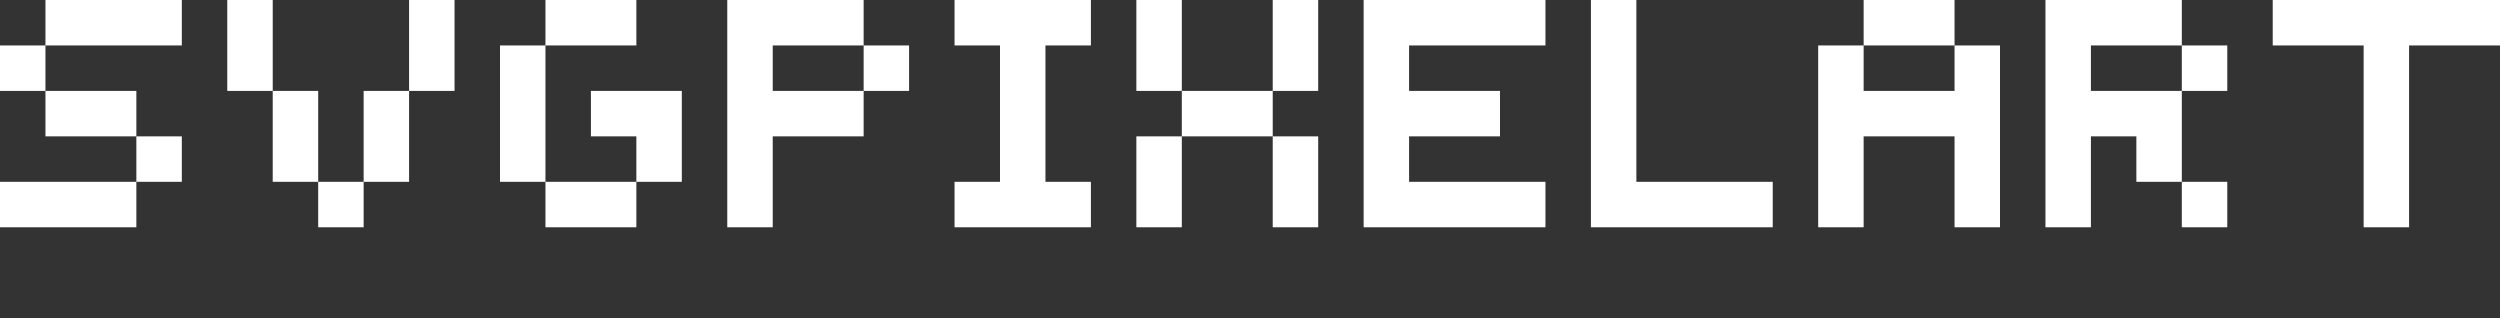 <svg xmlns="http://www.w3.org/2000/svg" width="55" height="7" viewBox="0 0 55 7"><rect x="0" y="0" width="55" height="7" fill="#333333" stroke="none"/><path d="M0,1 1,1 1,2 0,2M1,0 2,0 2,1 1,1M2,0 3,0 3,1 2,1M3,0 4,0 4,1 3,1M1,2 2,2 2,3 1,3M2,2 3,2 3,3 2,3M3,3 4,3 4,4 3,4M2,4 3,4 3,5 2,5M1,4 2,4 2,5 1,5M0,4 1,4 1,5 0,5M5,0 6,0 6,1 5,1M5,1 6,1 6,2 5,2M6,2 7,2 7,3 6,3M6,3 7,3 7,4 6,4M7,4 8,4 8,5 7,5M8,3 9,3 9,4 8,4M8,2 9,2 9,3 8,3M9,1 10,1 10,2 9,2M9,0 10,0 10,1 9,1M12,0 13,0 13,1 12,1M13,0 14,0 14,1 13,1M11,1 12,1 12,2 11,2M11,2 12,2 12,3 11,3M11,3 12,3 12,4 11,4M12,4 13,4 13,5 12,5M13,4 14,4 14,5 13,5M14,3 15,3 15,4 14,4M14,2 15,2 15,3 14,3M13,2 14,2 14,3 13,3M16,4 17,4 17,5 16,5M16,3 17,3 17,4 16,4M16,2 17,2 17,3 16,3M16,1 17,1 17,2 16,2M16,0 17,0 17,1 16,1M17,0 18,0 18,1 17,1M18,0 19,0 19,1 18,1M19,1 20,1 20,2 19,2M18,2 19,2 19,3 18,3M17,2 18,2 18,3 17,3M21,0 22,0 22,1 21,1M22,0 23,0 23,1 22,1M23,0 24,0 24,1 23,1M22,1 23,1 23,2 22,2M22,2 23,2 23,3 22,3M22,3 23,3 23,4 22,4M21,4 22,4 22,5 21,5M22,4 23,4 23,5 22,5M23,4 24,4 24,5 23,5M25,0 26,0 26,1 25,1M25,1 26,1 26,2 25,2M26,2 27,2 27,3 26,3M27,2 28,2 28,3 27,3M28,0 29,0 29,1 28,1M28,1 29,1 29,2 28,2M28,3 29,3 29,4 28,4M28,4 29,4 29,5 28,5M25,3 26,3 26,4 25,4M25,4 26,4 26,5 25,5M30,0 31,0 31,1 30,1M30,1 31,1 31,2 30,2M30,2 31,2 31,3 30,3M30,3 31,3 31,4 30,4M30,4 31,4 31,5 30,5M31,0 32,0 32,1 31,1M32,0 33,0 33,1 32,1M33,0 34,0 34,1 33,1M31,2 32,2 32,3 31,3M32,2 33,2 33,3 32,3M31,4 32,4 32,5 31,5M32,4 33,4 33,5 32,5M33,4 34,4 34,5 33,5M35,0 36,0 36,1 35,1M35,1 36,1 36,2 35,2M35,2 36,2 36,3 35,3M35,3 36,3 36,4 35,4M35,4 36,4 36,5 35,5M36,4 37,4 37,5 36,5M37,4 38,4 38,5 37,5M38,4 39,4 39,5 38,5M40,4 41,4 41,5 40,5M40,3 41,3 41,4 40,4M40,2 41,2 41,3 40,3M40,1 41,1 41,2 40,2M41,0 42,0 42,1 41,1M42,0 43,0 43,1 42,1M43,1 44,1 44,2 43,2M43,2 44,2 44,3 43,3M43,3 44,3 44,4 43,4M43,4 44,4 44,5 43,5M41,2 42,2 42,3 41,3M42,2 43,2 43,3 42,3M45,4 46,4 46,5 45,5M45,3 46,3 46,4 45,4M45,2 46,2 46,3 45,3M45,1 46,1 46,2 45,2M45,0 46,0 46,1 45,1M47,0 48,0 48,1 47,1M46,0 47,0 47,1 46,1M48,1 49,1 49,2 48,2M47,2 48,2 48,3 47,3M46,2 47,2 47,3 46,3M47,3 48,3 48,4 47,4M48,4 49,4 49,5 48,5M50,0 51,0 51,1 50,1M51,0 52,0 52,1 51,1M52,0 53,0 53,1 52,1M53,0 54,0 54,1 53,1M52,1 53,1 53,2 52,2M52,2 53,2 53,3 52,3M52,3 53,3 53,4 52,4M52,4 53,4 53,5 52,5M54,0 55,0 55,1 54,1" fill="#ffffff" ><animate attributeName="d" dur="3s" repeatCount="2" fill="freeze" calcMode="discrete" values="M0,1 1,1 1,2 0,2M1,0 2,0 2,1 1,1M2,0 3,0 3,1 2,1M3,0 4,0 4,1 3,1M1,2 2,2 2,3 1,3M2,2 3,2 3,3 2,3M3,3 4,3 4,4 3,4M2,4 3,4 3,5 2,5M1,4 2,4 2,5 1,5M0,4 1,4 1,5 0,5M5,0 6,0 6,1 5,1M5,1 6,1 6,2 5,2M6,2 7,2 7,3 6,3M6,3 7,3 7,4 6,4M7,4 8,4 8,5 7,5M8,3 9,3 9,4 8,4M8,2 9,2 9,3 8,3M9,1 10,1 10,2 9,2M9,0 10,0 10,1 9,1M12,0 13,0 13,1 12,1M13,0 14,0 14,1 13,1M11,1 12,1 12,2 11,2M11,2 12,2 12,3 11,3M11,3 12,3 12,4 11,4M12,4 13,4 13,5 12,5M13,4 14,4 14,5 13,5M14,3 15,3 15,4 14,4M14,2 15,2 15,3 14,3M13,2 14,2 14,3 13,3M16,4 17,4 17,5 16,5M16,3 17,3 17,4 16,4M16,2 17,2 17,3 16,3M16,1 17,1 17,2 16,2M16,0 17,0 17,1 16,1M17,0 18,0 18,1 17,1M18,0 19,0 19,1 18,1M19,1 20,1 20,2 19,2M18,2 19,2 19,3 18,3M17,2 18,2 18,3 17,3M21,0 22,0 22,1 21,1M22,0 23,0 23,1 22,1M23,0 24,0 24,1 23,1M22,1 23,1 23,2 22,2M22,2 23,2 23,3 22,3M22,3 23,3 23,4 22,4M21,4 22,4 22,5 21,5M22,4 23,4 23,5 22,5M23,4 24,4 24,5 23,5M25,0 26,0 26,1 25,1M25,1 26,1 26,2 25,2M26,2 27,2 27,3 26,3M27,2 28,2 28,3 27,3M28,0 29,0 29,1 28,1M28,1 29,1 29,2 28,2M28,3 29,3 29,4 28,4M28,4 29,4 29,5 28,5M25,3 26,3 26,4 25,4M25,4 26,4 26,5 25,5M30,0 31,0 31,1 30,1M30,1 31,1 31,2 30,2M30,2 31,2 31,3 30,3M30,3 31,3 31,4 30,4M30,4 31,4 31,5 30,5M31,0 32,0 32,1 31,1M32,0 33,0 33,1 32,1M33,0 34,0 34,1 33,1M31,2 32,2 32,3 31,3M32,2 33,2 33,3 32,3M31,4 32,4 32,5 31,5M32,4 33,4 33,5 32,5M33,4 34,4 34,5 33,5M35,0 36,0 36,1 35,1M35,1 36,1 36,2 35,2M35,2 36,2 36,3 35,3M35,3 36,3 36,4 35,4M35,4 36,4 36,5 35,5M36,4 37,4 37,5 36,5M37,4 38,4 38,5 37,5M38,4 39,4 39,5 38,5M40,4 41,4 41,5 40,5M40,3 41,3 41,4 40,4M40,2 41,2 41,3 40,3M40,1 41,1 41,2 40,2M41,0 42,0 42,1 41,1M42,0 43,0 43,1 42,1M43,1 44,1 44,2 43,2M43,2 44,2 44,3 43,3M43,3 44,3 44,4 43,4M43,4 44,4 44,5 43,5M41,2 42,2 42,3 41,3M42,2 43,2 43,3 42,3M45,4 46,4 46,5 45,5M45,3 46,3 46,4 45,4M45,2 46,2 46,3 45,3M45,1 46,1 46,2 45,2M45,0 46,0 46,1 45,1M47,0 48,0 48,1 47,1M46,0 47,0 47,1 46,1M48,1 49,1 49,2 48,2M47,2 48,2 48,3 47,3M46,2 47,2 47,3 46,3M47,3 48,3 48,4 47,4M48,4 49,4 49,5 48,5M50,0 51,0 51,1 50,1M51,0 52,0 52,1 51,1M52,0 53,0 53,1 52,1M53,0 54,0 54,1 53,1M52,1 53,1 53,2 52,2M52,2 53,2 53,3 52,3M52,3 53,3 53,4 52,4M52,4 53,4 53,5 52,5M54,0 55,0 55,1 54,1;M0,1 1,1 1,2 0,2M1,0 2,0 2,1 1,1M2,0 3,0 3,1 2,1M3,0 4,0 4,1 3,1M1,2 2,2 2,3 1,3M2,2 3,2 3,3 2,3M3,3 4,3 4,4 3,4M2,4 3,4 3,5 2,5M1,4 2,4 2,5 1,5M0,4 1,4 1,5 0,5M5,0 6,0 6,1 5,1M5,1 6,1 6,2 5,2M6,2 7,2 7,3 6,3M6,3 7,3 7,4 6,4M7,4 8,4 8,5 7,5M8,3 9,3 9,4 8,4M8,2 9,2 9,3 8,3M9,1 10,1 10,2 9,2M9,0 10,0 10,1 9,1M12,0 13,0 13,1 12,1M13,0 14,0 14,1 13,1M11,1 12,1 12,2 11,2M11,2 12,2 12,3 11,3M11,3 12,3 12,4 11,4M12,4 13,4 13,5 12,5M13,4 14,4 14,5 13,5M14,3 15,3 15,4 14,4M14,2 15,2 15,3 14,3M13,2 14,2 14,3 13,3M16,4 17,4 17,5 16,5M16,3 17,3 17,4 16,4M16,2 17,2 17,3 16,3M16,1 17,1 17,2 16,2M16,0 17,0 17,1 16,1M17,0 18,0 18,1 17,1M18,0 19,0 19,1 18,1M19,1 20,1 20,2 19,2M18,2 19,2 19,3 18,3M17,2 18,2 18,3 17,3M21,0 22,0 22,1 21,1M22,0 23,0 23,1 22,1M23,0 24,0 24,1 23,1M22,1 23,1 23,2 22,2M22,2 23,2 23,3 22,3M22,3 23,3 23,4 22,4M21,4 22,4 22,5 21,5M22,4 23,4 23,5 22,5M23,4 24,4 24,5 23,5M25,0 26,0 26,1 25,1M25,1 26,1 26,2 25,2M26,2 27,2 27,3 26,3M27,2 28,2 28,3 27,3M28,0 29,0 29,1 28,1M28,1 29,1 29,2 28,2M28,3 29,3 29,4 28,4M28,4 29,4 29,5 28,5M25,3 26,3 26,4 25,4M25,4 26,4 26,5 25,5M30,0 31,0 31,1 30,1M30,1 31,1 31,2 30,2M30,2 31,2 31,3 30,3M30,3 31,3 31,4 30,4M30,4 31,4 31,5 30,5M31,0 32,0 32,1 31,1M32,0 33,0 33,1 32,1M33,0 34,0 34,1 33,1M31,2 32,2 32,3 31,3M32,2 33,2 33,3 32,3M31,4 32,4 32,5 31,5M32,4 33,4 33,5 32,5M33,4 34,4 34,5 33,5M35,0 36,0 36,1 35,1M35,1 36,1 36,2 35,2M35,2 36,2 36,3 35,3M35,3 36,3 36,4 35,4M35,4 36,4 36,5 35,5M36,4 37,4 37,5 36,5M37,4 38,4 38,5 37,5M38,4 39,4 39,5 38,5M40,4 41,4 41,5 40,5M40,3 41,3 41,4 40,4M40,2 41,2 41,3 40,3M40,1 41,1 41,2 40,2M41,0 42,0 42,1 41,1M42,0 43,0 43,1 42,1M43,1 44,1 44,2 43,2M43,2 44,2 44,3 43,3M43,3 44,3 44,4 43,4M43,4 44,4 44,5 43,5M41,2 42,2 42,3 41,3M42,2 43,2 43,3 42,3M45,4 46,4 46,5 45,5M45,3 46,3 46,4 45,4M45,2 46,2 46,3 45,3M45,1 46,1 46,2 45,2M45,0 46,0 46,1 45,1M47,0 48,0 48,1 47,1M46,0 47,0 47,1 46,1M48,1 49,1 49,2 48,2M47,2 48,2 48,3 47,3M46,2 47,2 47,3 46,3M47,3 48,3 48,4 47,4M48,4 49,4 49,5 48,5M50,0 51,0 51,1 50,1M51,0 52,0 52,1 51,1M52,0 53,0 53,1 52,1M53,0 54,0 54,1 53,1M52,1 53,1 53,2 52,2M52,2 53,2 53,3 52,3M52,3 53,3 53,4 52,4M52,4 53,4 53,5 52,5M54,0 55,0 55,1 54,1M0,6 1,6 1,7 0,7M1,6 2,6 2,7 1,7M2,6 3,6 3,7 2,7M3,6 4,6 4,7 3,7M4,6 5,6 5,7 4,7;M0,1 1,1 1,2 0,2M1,0 2,0 2,1 1,1M2,0 3,0 3,1 2,1M3,0 4,0 4,1 3,1M1,2 2,2 2,3 1,3M2,2 3,2 3,3 2,3M3,3 4,3 4,4 3,4M2,4 3,4 3,5 2,5M1,4 2,4 2,5 1,5M0,4 1,4 1,5 0,5M5,0 6,0 6,1 5,1M5,1 6,1 6,2 5,2M6,2 7,2 7,3 6,3M6,3 7,3 7,4 6,4M7,4 8,4 8,5 7,5M8,3 9,3 9,4 8,4M8,2 9,2 9,3 8,3M9,1 10,1 10,2 9,2M9,0 10,0 10,1 9,1M12,0 13,0 13,1 12,1M13,0 14,0 14,1 13,1M11,1 12,1 12,2 11,2M11,2 12,2 12,3 11,3M11,3 12,3 12,4 11,4M12,4 13,4 13,5 12,5M13,4 14,4 14,5 13,5M14,3 15,3 15,4 14,4M14,2 15,2 15,3 14,3M13,2 14,2 14,3 13,3M16,4 17,4 17,5 16,5M16,3 17,3 17,4 16,4M16,2 17,2 17,3 16,3M16,1 17,1 17,2 16,2M16,0 17,0 17,1 16,1M17,0 18,0 18,1 17,1M18,0 19,0 19,1 18,1M19,1 20,1 20,2 19,2M18,2 19,2 19,3 18,3M17,2 18,2 18,3 17,3M21,0 22,0 22,1 21,1M22,0 23,0 23,1 22,1M23,0 24,0 24,1 23,1M22,1 23,1 23,2 22,2M22,2 23,2 23,3 22,3M22,3 23,3 23,4 22,4M21,4 22,4 22,5 21,5M22,4 23,4 23,5 22,5M23,4 24,4 24,5 23,5M25,0 26,0 26,1 25,1M25,1 26,1 26,2 25,2M26,2 27,2 27,3 26,3M27,2 28,2 28,3 27,3M28,0 29,0 29,1 28,1M28,1 29,1 29,2 28,2M28,3 29,3 29,4 28,4M28,4 29,4 29,5 28,5M25,3 26,3 26,4 25,4M25,4 26,4 26,5 25,5M30,0 31,0 31,1 30,1M30,1 31,1 31,2 30,2M30,2 31,2 31,3 30,3M30,3 31,3 31,4 30,4M30,4 31,4 31,5 30,5M31,0 32,0 32,1 31,1M32,0 33,0 33,1 32,1M33,0 34,0 34,1 33,1M31,2 32,2 32,3 31,3M32,2 33,2 33,3 32,3M31,4 32,4 32,5 31,5M32,4 33,4 33,5 32,5M33,4 34,4 34,5 33,5M35,0 36,0 36,1 35,1M35,1 36,1 36,2 35,2M35,2 36,2 36,3 35,3M35,3 36,3 36,4 35,4M35,4 36,4 36,5 35,5M36,4 37,4 37,5 36,5M37,4 38,4 38,5 37,5M38,4 39,4 39,5 38,5M40,4 41,4 41,5 40,5M40,3 41,3 41,4 40,4M40,2 41,2 41,3 40,3M40,1 41,1 41,2 40,2M41,0 42,0 42,1 41,1M42,0 43,0 43,1 42,1M43,1 44,1 44,2 43,2M43,2 44,2 44,3 43,3M43,3 44,3 44,4 43,4M43,4 44,4 44,5 43,5M41,2 42,2 42,3 41,3M42,2 43,2 43,3 42,3M45,4 46,4 46,5 45,5M45,3 46,3 46,4 45,4M45,2 46,2 46,3 45,3M45,1 46,1 46,2 45,2M45,0 46,0 46,1 45,1M47,0 48,0 48,1 47,1M46,0 47,0 47,1 46,1M48,1 49,1 49,2 48,2M47,2 48,2 48,3 47,3M46,2 47,2 47,3 46,3M47,3 48,3 48,4 47,4M48,4 49,4 49,5 48,5M50,0 51,0 51,1 50,1M51,0 52,0 52,1 51,1M52,0 53,0 53,1 52,1M53,0 54,0 54,1 53,1M52,1 53,1 53,2 52,2M52,2 53,2 53,3 52,3M52,3 53,3 53,4 52,4M52,4 53,4 53,5 52,5M54,0 55,0 55,1 54,1M0,6 1,6 1,7 0,7M1,6 2,6 2,7 1,7M2,6 3,6 3,7 2,7M3,6 4,6 4,7 3,7M4,6 5,6 5,7 4,7M5,6 6,6 6,7 5,7M6,6 7,6 7,7 6,7M7,6 8,6 8,7 7,7M8,6 9,6 9,7 8,7M9,6 10,6 10,7 9,7;M0,1 1,1 1,2 0,2M1,0 2,0 2,1 1,1M2,0 3,0 3,1 2,1M3,0 4,0 4,1 3,1M1,2 2,2 2,3 1,3M2,2 3,2 3,3 2,3M3,3 4,3 4,4 3,4M2,4 3,4 3,5 2,5M1,4 2,4 2,5 1,5M0,4 1,4 1,5 0,5M5,0 6,0 6,1 5,1M5,1 6,1 6,2 5,2M6,2 7,2 7,3 6,3M6,3 7,3 7,4 6,4M7,4 8,4 8,5 7,5M8,3 9,3 9,4 8,4M8,2 9,2 9,3 8,3M9,1 10,1 10,2 9,2M9,0 10,0 10,1 9,1M12,0 13,0 13,1 12,1M13,0 14,0 14,1 13,1M11,1 12,1 12,2 11,2M11,2 12,2 12,3 11,3M11,3 12,3 12,4 11,4M12,4 13,4 13,5 12,5M13,4 14,4 14,5 13,5M14,3 15,3 15,4 14,4M14,2 15,2 15,3 14,3M13,2 14,2 14,3 13,3M16,4 17,4 17,5 16,5M16,3 17,3 17,4 16,4M16,2 17,2 17,3 16,3M16,1 17,1 17,2 16,2M16,0 17,0 17,1 16,1M17,0 18,0 18,1 17,1M18,0 19,0 19,1 18,1M19,1 20,1 20,2 19,2M18,2 19,2 19,3 18,3M17,2 18,2 18,3 17,3M21,0 22,0 22,1 21,1M22,0 23,0 23,1 22,1M23,0 24,0 24,1 23,1M22,1 23,1 23,2 22,2M22,2 23,2 23,3 22,3M22,3 23,3 23,4 22,4M21,4 22,4 22,5 21,5M22,4 23,4 23,5 22,5M23,4 24,4 24,5 23,5M25,0 26,0 26,1 25,1M25,1 26,1 26,2 25,2M26,2 27,2 27,3 26,3M27,2 28,2 28,3 27,3M28,0 29,0 29,1 28,1M28,1 29,1 29,2 28,2M28,3 29,3 29,4 28,4M28,4 29,4 29,5 28,5M25,3 26,3 26,4 25,4M25,4 26,4 26,5 25,5M30,0 31,0 31,1 30,1M30,1 31,1 31,2 30,2M30,2 31,2 31,3 30,3M30,3 31,3 31,4 30,4M30,4 31,4 31,5 30,5M31,0 32,0 32,1 31,1M32,0 33,0 33,1 32,1M33,0 34,0 34,1 33,1M31,2 32,2 32,3 31,3M32,2 33,2 33,3 32,3M31,4 32,4 32,5 31,5M32,4 33,4 33,5 32,5M33,4 34,4 34,5 33,5M35,0 36,0 36,1 35,1M35,1 36,1 36,2 35,2M35,2 36,2 36,3 35,3M35,3 36,3 36,4 35,4M35,4 36,4 36,5 35,5M36,4 37,4 37,5 36,5M37,4 38,4 38,5 37,5M38,4 39,4 39,5 38,5M40,4 41,4 41,5 40,5M40,3 41,3 41,4 40,4M40,2 41,2 41,3 40,3M40,1 41,1 41,2 40,2M41,0 42,0 42,1 41,1M42,0 43,0 43,1 42,1M43,1 44,1 44,2 43,2M43,2 44,2 44,3 43,3M43,3 44,3 44,4 43,4M43,4 44,4 44,5 43,5M41,2 42,2 42,3 41,3M42,2 43,2 43,3 42,3M45,4 46,4 46,5 45,5M45,3 46,3 46,4 45,4M45,2 46,2 46,3 45,3M45,1 46,1 46,2 45,2M45,0 46,0 46,1 45,1M47,0 48,0 48,1 47,1M46,0 47,0 47,1 46,1M48,1 49,1 49,2 48,2M47,2 48,2 48,3 47,3M46,2 47,2 47,3 46,3M47,3 48,3 48,4 47,4M48,4 49,4 49,5 48,5M50,0 51,0 51,1 50,1M51,0 52,0 52,1 51,1M52,0 53,0 53,1 52,1M53,0 54,0 54,1 53,1M52,1 53,1 53,2 52,2M52,2 53,2 53,3 52,3M52,3 53,3 53,4 52,4M52,4 53,4 53,5 52,5M54,0 55,0 55,1 54,1M0,6 1,6 1,7 0,7M1,6 2,6 2,7 1,7M2,6 3,6 3,7 2,7M3,6 4,6 4,7 3,7M4,6 5,6 5,7 4,7M5,6 6,6 6,7 5,7M6,6 7,6 7,7 6,7M7,6 8,6 8,7 7,7M8,6 9,6 9,7 8,7M9,6 10,6 10,7 9,7M10,6 11,6 11,7 10,7M11,6 12,6 12,7 11,7M12,6 13,6 13,7 12,7M13,6 14,6 14,7 13,7M14,6 15,6 15,7 14,7;M0,1 1,1 1,2 0,2M1,0 2,0 2,1 1,1M2,0 3,0 3,1 2,1M3,0 4,0 4,1 3,1M1,2 2,2 2,3 1,3M2,2 3,2 3,3 2,3M3,3 4,3 4,4 3,4M2,4 3,4 3,5 2,5M1,4 2,4 2,5 1,5M0,4 1,4 1,5 0,5M5,0 6,0 6,1 5,1M5,1 6,1 6,2 5,2M6,2 7,2 7,3 6,3M6,3 7,3 7,4 6,4M7,4 8,4 8,5 7,5M8,3 9,3 9,4 8,4M8,2 9,2 9,3 8,3M9,1 10,1 10,2 9,2M9,0 10,0 10,1 9,1M12,0 13,0 13,1 12,1M13,0 14,0 14,1 13,1M11,1 12,1 12,2 11,2M11,2 12,2 12,3 11,3M11,3 12,3 12,4 11,4M12,4 13,4 13,5 12,5M13,4 14,4 14,5 13,5M14,3 15,3 15,4 14,4M14,2 15,2 15,3 14,3M13,2 14,2 14,3 13,3M16,4 17,4 17,5 16,5M16,3 17,3 17,4 16,4M16,2 17,2 17,3 16,3M16,1 17,1 17,2 16,2M16,0 17,0 17,1 16,1M17,0 18,0 18,1 17,1M18,0 19,0 19,1 18,1M19,1 20,1 20,2 19,2M18,2 19,2 19,3 18,3M17,2 18,2 18,3 17,3M21,0 22,0 22,1 21,1M22,0 23,0 23,1 22,1M23,0 24,0 24,1 23,1M22,1 23,1 23,2 22,2M22,2 23,2 23,3 22,3M22,3 23,3 23,4 22,4M21,4 22,4 22,5 21,5M22,4 23,4 23,5 22,5M23,4 24,4 24,5 23,5M25,0 26,0 26,1 25,1M25,1 26,1 26,2 25,2M26,2 27,2 27,3 26,3M27,2 28,2 28,3 27,3M28,0 29,0 29,1 28,1M28,1 29,1 29,2 28,2M28,3 29,3 29,4 28,4M28,4 29,4 29,5 28,5M25,3 26,3 26,4 25,4M25,4 26,4 26,5 25,5M30,0 31,0 31,1 30,1M30,1 31,1 31,2 30,2M30,2 31,2 31,3 30,3M30,3 31,3 31,4 30,4M30,4 31,4 31,5 30,5M31,0 32,0 32,1 31,1M32,0 33,0 33,1 32,1M33,0 34,0 34,1 33,1M31,2 32,2 32,3 31,3M32,2 33,2 33,3 32,3M31,4 32,4 32,5 31,5M32,4 33,4 33,5 32,5M33,4 34,4 34,5 33,5M35,0 36,0 36,1 35,1M35,1 36,1 36,2 35,2M35,2 36,2 36,3 35,3M35,3 36,3 36,4 35,4M35,4 36,4 36,5 35,5M36,4 37,4 37,5 36,5M37,4 38,4 38,5 37,5M38,4 39,4 39,5 38,5M40,4 41,4 41,5 40,5M40,3 41,3 41,4 40,4M40,2 41,2 41,3 40,3M40,1 41,1 41,2 40,2M41,0 42,0 42,1 41,1M42,0 43,0 43,1 42,1M43,1 44,1 44,2 43,2M43,2 44,2 44,3 43,3M43,3 44,3 44,4 43,4M43,4 44,4 44,5 43,5M41,2 42,2 42,3 41,3M42,2 43,2 43,3 42,3M45,4 46,4 46,5 45,5M45,3 46,3 46,4 45,4M45,2 46,2 46,3 45,3M45,1 46,1 46,2 45,2M45,0 46,0 46,1 45,1M47,0 48,0 48,1 47,1M46,0 47,0 47,1 46,1M48,1 49,1 49,2 48,2M47,2 48,2 48,3 47,3M46,2 47,2 47,3 46,3M47,3 48,3 48,4 47,4M48,4 49,4 49,5 48,5M50,0 51,0 51,1 50,1M51,0 52,0 52,1 51,1M52,0 53,0 53,1 52,1M53,0 54,0 54,1 53,1M52,1 53,1 53,2 52,2M52,2 53,2 53,3 52,3M52,3 53,3 53,4 52,4M52,4 53,4 53,5 52,5M54,0 55,0 55,1 54,1M0,6 1,6 1,7 0,7M1,6 2,6 2,7 1,7M2,6 3,6 3,7 2,7M3,6 4,6 4,7 3,7M4,6 5,6 5,7 4,7M5,6 6,6 6,7 5,7M6,6 7,6 7,7 6,7M7,6 8,6 8,7 7,7M8,6 9,6 9,7 8,7M9,6 10,6 10,7 9,7M10,6 11,6 11,7 10,7M11,6 12,6 12,7 11,7M12,6 13,6 13,7 12,7M13,6 14,6 14,7 13,7M14,6 15,6 15,7 14,7M15,6 16,6 16,7 15,7M16,6 17,6 17,7 16,7M17,6 18,6 18,7 17,7M18,6 19,6 19,7 18,7M19,6 20,6 20,7 19,7;M0,1 1,1 1,2 0,2M1,0 2,0 2,1 1,1M2,0 3,0 3,1 2,1M3,0 4,0 4,1 3,1M1,2 2,2 2,3 1,3M2,2 3,2 3,3 2,3M3,3 4,3 4,4 3,4M2,4 3,4 3,5 2,5M1,4 2,4 2,5 1,5M0,4 1,4 1,5 0,5M5,0 6,0 6,1 5,1M5,1 6,1 6,2 5,2M6,2 7,2 7,3 6,3M6,3 7,3 7,4 6,4M7,4 8,4 8,5 7,5M8,3 9,3 9,4 8,4M8,2 9,2 9,3 8,3M9,1 10,1 10,2 9,2M9,0 10,0 10,1 9,1M12,0 13,0 13,1 12,1M13,0 14,0 14,1 13,1M11,1 12,1 12,2 11,2M11,2 12,2 12,3 11,3M11,3 12,3 12,4 11,4M12,4 13,4 13,5 12,5M13,4 14,4 14,5 13,5M14,3 15,3 15,4 14,4M14,2 15,2 15,3 14,3M13,2 14,2 14,3 13,3M16,4 17,4 17,5 16,5M16,3 17,3 17,4 16,4M16,2 17,2 17,3 16,3M16,1 17,1 17,2 16,2M16,0 17,0 17,1 16,1M17,0 18,0 18,1 17,1M18,0 19,0 19,1 18,1M19,1 20,1 20,2 19,2M18,2 19,2 19,3 18,3M17,2 18,2 18,3 17,3M21,0 22,0 22,1 21,1M22,0 23,0 23,1 22,1M23,0 24,0 24,1 23,1M22,1 23,1 23,2 22,2M22,2 23,2 23,3 22,3M22,3 23,3 23,4 22,4M21,4 22,4 22,5 21,5M22,4 23,4 23,5 22,5M23,4 24,4 24,5 23,5M25,0 26,0 26,1 25,1M25,1 26,1 26,2 25,2M26,2 27,2 27,3 26,3M27,2 28,2 28,3 27,3M28,0 29,0 29,1 28,1M28,1 29,1 29,2 28,2M28,3 29,3 29,4 28,4M28,4 29,4 29,5 28,5M25,3 26,3 26,4 25,4M25,4 26,4 26,5 25,5M30,0 31,0 31,1 30,1M30,1 31,1 31,2 30,2M30,2 31,2 31,3 30,3M30,3 31,3 31,4 30,4M30,4 31,4 31,5 30,5M31,0 32,0 32,1 31,1M32,0 33,0 33,1 32,1M33,0 34,0 34,1 33,1M31,2 32,2 32,3 31,3M32,2 33,2 33,3 32,3M31,4 32,4 32,5 31,5M32,4 33,4 33,5 32,5M33,4 34,4 34,5 33,5M35,0 36,0 36,1 35,1M35,1 36,1 36,2 35,2M35,2 36,2 36,3 35,3M35,3 36,3 36,4 35,4M35,4 36,4 36,5 35,5M36,4 37,4 37,5 36,5M37,4 38,4 38,5 37,5M38,4 39,4 39,5 38,5M40,4 41,4 41,5 40,5M40,3 41,3 41,4 40,4M40,2 41,2 41,3 40,3M40,1 41,1 41,2 40,2M41,0 42,0 42,1 41,1M42,0 43,0 43,1 42,1M43,1 44,1 44,2 43,2M43,2 44,2 44,3 43,3M43,3 44,3 44,4 43,4M43,4 44,4 44,5 43,5M41,2 42,2 42,3 41,3M42,2 43,2 43,3 42,3M45,4 46,4 46,5 45,5M45,3 46,3 46,4 45,4M45,2 46,2 46,3 45,3M45,1 46,1 46,2 45,2M45,0 46,0 46,1 45,1M47,0 48,0 48,1 47,1M46,0 47,0 47,1 46,1M48,1 49,1 49,2 48,2M47,2 48,2 48,3 47,3M46,2 47,2 47,3 46,3M47,3 48,3 48,4 47,4M48,4 49,4 49,5 48,5M50,0 51,0 51,1 50,1M51,0 52,0 52,1 51,1M52,0 53,0 53,1 52,1M53,0 54,0 54,1 53,1M52,1 53,1 53,2 52,2M52,2 53,2 53,3 52,3M52,3 53,3 53,4 52,4M52,4 53,4 53,5 52,5M54,0 55,0 55,1 54,1M0,6 1,6 1,7 0,7M1,6 2,6 2,7 1,7M2,6 3,6 3,7 2,7M3,6 4,6 4,7 3,7M4,6 5,6 5,7 4,7M5,6 6,6 6,7 5,7M6,6 7,6 7,7 6,7M7,6 8,6 8,7 7,7M8,6 9,6 9,7 8,7M9,6 10,6 10,7 9,7M10,6 11,6 11,7 10,7M11,6 12,6 12,7 11,7M12,6 13,6 13,7 12,7M13,6 14,6 14,7 13,7M14,6 15,6 15,7 14,7M15,6 16,6 16,7 15,7M16,6 17,6 17,7 16,7M17,6 18,6 18,7 17,7M18,6 19,6 19,7 18,7M19,6 20,6 20,7 19,7M20,6 21,6 21,7 20,7M21,6 22,6 22,7 21,7M22,6 23,6 23,7 22,7M23,6 24,6 24,7 23,7M24,6 25,6 25,7 24,7;M0,1 1,1 1,2 0,2M1,0 2,0 2,1 1,1M2,0 3,0 3,1 2,1M3,0 4,0 4,1 3,1M1,2 2,2 2,3 1,3M2,2 3,2 3,3 2,3M3,3 4,3 4,4 3,4M2,4 3,4 3,5 2,5M1,4 2,4 2,5 1,5M0,4 1,4 1,5 0,5M5,0 6,0 6,1 5,1M5,1 6,1 6,2 5,2M6,2 7,2 7,3 6,3M6,3 7,3 7,4 6,4M7,4 8,4 8,5 7,5M8,3 9,3 9,4 8,4M8,2 9,2 9,3 8,3M9,1 10,1 10,2 9,2M9,0 10,0 10,1 9,1M12,0 13,0 13,1 12,1M13,0 14,0 14,1 13,1M11,1 12,1 12,2 11,2M11,2 12,2 12,3 11,3M11,3 12,3 12,4 11,4M12,4 13,4 13,5 12,5M13,4 14,4 14,5 13,5M14,3 15,3 15,4 14,4M14,2 15,2 15,3 14,3M13,2 14,2 14,3 13,3M16,4 17,4 17,5 16,5M16,3 17,3 17,4 16,4M16,2 17,2 17,3 16,3M16,1 17,1 17,2 16,2M16,0 17,0 17,1 16,1M17,0 18,0 18,1 17,1M18,0 19,0 19,1 18,1M19,1 20,1 20,2 19,2M18,2 19,2 19,3 18,3M17,2 18,2 18,3 17,3M21,0 22,0 22,1 21,1M22,0 23,0 23,1 22,1M23,0 24,0 24,1 23,1M22,1 23,1 23,2 22,2M22,2 23,2 23,3 22,3M22,3 23,3 23,4 22,4M21,4 22,4 22,5 21,5M22,4 23,4 23,5 22,5M23,4 24,4 24,5 23,5M25,0 26,0 26,1 25,1M25,1 26,1 26,2 25,2M26,2 27,2 27,3 26,3M27,2 28,2 28,3 27,3M28,0 29,0 29,1 28,1M28,1 29,1 29,2 28,2M28,3 29,3 29,4 28,4M28,4 29,4 29,5 28,5M25,3 26,3 26,4 25,4M25,4 26,4 26,5 25,5M30,0 31,0 31,1 30,1M30,1 31,1 31,2 30,2M30,2 31,2 31,3 30,3M30,3 31,3 31,4 30,4M30,4 31,4 31,5 30,5M31,0 32,0 32,1 31,1M32,0 33,0 33,1 32,1M33,0 34,0 34,1 33,1M31,2 32,2 32,3 31,3M32,2 33,2 33,3 32,3M31,4 32,4 32,5 31,5M32,4 33,4 33,5 32,5M33,4 34,4 34,5 33,5M35,0 36,0 36,1 35,1M35,1 36,1 36,2 35,2M35,2 36,2 36,3 35,3M35,3 36,3 36,4 35,4M35,4 36,4 36,5 35,5M36,4 37,4 37,5 36,5M37,4 38,4 38,5 37,5M38,4 39,4 39,5 38,5M40,4 41,4 41,5 40,5M40,3 41,3 41,4 40,4M40,2 41,2 41,3 40,3M40,1 41,1 41,2 40,2M41,0 42,0 42,1 41,1M42,0 43,0 43,1 42,1M43,1 44,1 44,2 43,2M43,2 44,2 44,3 43,3M43,3 44,3 44,4 43,4M43,4 44,4 44,5 43,5M41,2 42,2 42,3 41,3M42,2 43,2 43,3 42,3M45,4 46,4 46,5 45,5M45,3 46,3 46,4 45,4M45,2 46,2 46,3 45,3M45,1 46,1 46,2 45,2M45,0 46,0 46,1 45,1M47,0 48,0 48,1 47,1M46,0 47,0 47,1 46,1M48,1 49,1 49,2 48,2M47,2 48,2 48,3 47,3M46,2 47,2 47,3 46,3M47,3 48,3 48,4 47,4M48,4 49,4 49,5 48,5M50,0 51,0 51,1 50,1M51,0 52,0 52,1 51,1M52,0 53,0 53,1 52,1M53,0 54,0 54,1 53,1M52,1 53,1 53,2 52,2M52,2 53,2 53,3 52,3M52,3 53,3 53,4 52,4M52,4 53,4 53,5 52,5M54,0 55,0 55,1 54,1M0,6 1,6 1,7 0,7M1,6 2,6 2,7 1,7M2,6 3,6 3,7 2,7M3,6 4,6 4,7 3,7M4,6 5,6 5,7 4,7M5,6 6,6 6,7 5,7M6,6 7,6 7,7 6,7M7,6 8,6 8,7 7,7M8,6 9,6 9,7 8,7M9,6 10,6 10,7 9,7M10,6 11,6 11,7 10,7M11,6 12,6 12,7 11,7M12,6 13,6 13,7 12,7M13,6 14,6 14,7 13,7M14,6 15,6 15,7 14,7M15,6 16,6 16,7 15,7M16,6 17,6 17,7 16,7M17,6 18,6 18,7 17,7M18,6 19,6 19,7 18,7M19,6 20,6 20,7 19,7M20,6 21,6 21,7 20,7M21,6 22,6 22,7 21,7M22,6 23,6 23,7 22,7M23,6 24,6 24,7 23,7M24,6 25,6 25,7 24,7M25,6 26,6 26,7 25,7M26,6 27,6 27,7 26,7M27,6 28,6 28,7 27,7M28,6 29,6 29,7 28,7M29,6 30,6 30,7 29,7;M0,1 1,1 1,2 0,2M1,0 2,0 2,1 1,1M2,0 3,0 3,1 2,1M3,0 4,0 4,1 3,1M1,2 2,2 2,3 1,3M2,2 3,2 3,3 2,3M3,3 4,3 4,4 3,4M2,4 3,4 3,5 2,5M1,4 2,4 2,5 1,5M0,4 1,4 1,5 0,5M5,0 6,0 6,1 5,1M5,1 6,1 6,2 5,2M6,2 7,2 7,3 6,3M6,3 7,3 7,4 6,4M7,4 8,4 8,5 7,5M8,3 9,3 9,4 8,4M8,2 9,2 9,3 8,3M9,1 10,1 10,2 9,2M9,0 10,0 10,1 9,1M12,0 13,0 13,1 12,1M13,0 14,0 14,1 13,1M11,1 12,1 12,2 11,2M11,2 12,2 12,3 11,3M11,3 12,3 12,4 11,4M12,4 13,4 13,5 12,5M13,4 14,4 14,5 13,5M14,3 15,3 15,4 14,4M14,2 15,2 15,3 14,3M13,2 14,2 14,3 13,3M16,4 17,4 17,5 16,5M16,3 17,3 17,4 16,4M16,2 17,2 17,3 16,3M16,1 17,1 17,2 16,2M16,0 17,0 17,1 16,1M17,0 18,0 18,1 17,1M18,0 19,0 19,1 18,1M19,1 20,1 20,2 19,2M18,2 19,2 19,3 18,3M17,2 18,2 18,3 17,3M21,0 22,0 22,1 21,1M22,0 23,0 23,1 22,1M23,0 24,0 24,1 23,1M22,1 23,1 23,2 22,2M22,2 23,2 23,3 22,3M22,3 23,3 23,4 22,4M21,4 22,4 22,5 21,5M22,4 23,4 23,5 22,5M23,4 24,4 24,5 23,5M25,0 26,0 26,1 25,1M25,1 26,1 26,2 25,2M26,2 27,2 27,3 26,3M27,2 28,2 28,3 27,3M28,0 29,0 29,1 28,1M28,1 29,1 29,2 28,2M28,3 29,3 29,4 28,4M28,4 29,4 29,5 28,5M25,3 26,3 26,4 25,4M25,4 26,4 26,5 25,5M30,0 31,0 31,1 30,1M30,1 31,1 31,2 30,2M30,2 31,2 31,3 30,3M30,3 31,3 31,4 30,4M30,4 31,4 31,5 30,5M31,0 32,0 32,1 31,1M32,0 33,0 33,1 32,1M33,0 34,0 34,1 33,1M31,2 32,2 32,3 31,3M32,2 33,2 33,3 32,3M31,4 32,4 32,5 31,5M32,4 33,4 33,5 32,5M33,4 34,4 34,5 33,5M35,0 36,0 36,1 35,1M35,1 36,1 36,2 35,2M35,2 36,2 36,3 35,3M35,3 36,3 36,4 35,4M35,4 36,4 36,5 35,5M36,4 37,4 37,5 36,5M37,4 38,4 38,5 37,5M38,4 39,4 39,5 38,5M40,4 41,4 41,5 40,5M40,3 41,3 41,4 40,4M40,2 41,2 41,3 40,3M40,1 41,1 41,2 40,2M41,0 42,0 42,1 41,1M42,0 43,0 43,1 42,1M43,1 44,1 44,2 43,2M43,2 44,2 44,3 43,3M43,3 44,3 44,4 43,4M43,4 44,4 44,5 43,5M41,2 42,2 42,3 41,3M42,2 43,2 43,3 42,3M45,4 46,4 46,5 45,5M45,3 46,3 46,4 45,4M45,2 46,2 46,3 45,3M45,1 46,1 46,2 45,2M45,0 46,0 46,1 45,1M47,0 48,0 48,1 47,1M46,0 47,0 47,1 46,1M48,1 49,1 49,2 48,2M47,2 48,2 48,3 47,3M46,2 47,2 47,3 46,3M47,3 48,3 48,4 47,4M48,4 49,4 49,5 48,5M50,0 51,0 51,1 50,1M51,0 52,0 52,1 51,1M52,0 53,0 53,1 52,1M53,0 54,0 54,1 53,1M52,1 53,1 53,2 52,2M52,2 53,2 53,3 52,3M52,3 53,3 53,4 52,4M52,4 53,4 53,5 52,5M54,0 55,0 55,1 54,1M0,6 1,6 1,7 0,7M1,6 2,6 2,7 1,7M2,6 3,6 3,7 2,7M3,6 4,6 4,7 3,7M4,6 5,6 5,7 4,7M5,6 6,6 6,7 5,7M6,6 7,6 7,7 6,7M7,6 8,6 8,7 7,7M8,6 9,6 9,7 8,7M9,6 10,6 10,7 9,7M10,6 11,6 11,7 10,7M11,6 12,6 12,7 11,7M12,6 13,6 13,7 12,7M13,6 14,6 14,7 13,7M14,6 15,6 15,7 14,7M15,6 16,6 16,7 15,7M16,6 17,6 17,7 16,7M17,6 18,6 18,7 17,7M18,6 19,6 19,7 18,7M19,6 20,6 20,7 19,7M20,6 21,6 21,7 20,7M21,6 22,6 22,7 21,7M22,6 23,6 23,7 22,7M23,6 24,6 24,7 23,7M24,6 25,6 25,7 24,7M25,6 26,6 26,7 25,7M26,6 27,6 27,7 26,7M27,6 28,6 28,7 27,7M28,6 29,6 29,7 28,7M29,6 30,6 30,7 29,7M30,6 31,6 31,7 30,7M31,6 32,6 32,7 31,7M32,6 33,6 33,7 32,7M33,6 34,6 34,7 33,7M34,6 35,6 35,7 34,7;M0,1 1,1 1,2 0,2M1,0 2,0 2,1 1,1M2,0 3,0 3,1 2,1M3,0 4,0 4,1 3,1M1,2 2,2 2,3 1,3M2,2 3,2 3,3 2,3M3,3 4,3 4,4 3,4M2,4 3,4 3,5 2,5M1,4 2,4 2,5 1,5M0,4 1,4 1,5 0,5M5,0 6,0 6,1 5,1M5,1 6,1 6,2 5,2M6,2 7,2 7,3 6,3M6,3 7,3 7,4 6,4M7,4 8,4 8,5 7,5M8,3 9,3 9,4 8,4M8,2 9,2 9,3 8,3M9,1 10,1 10,2 9,2M9,0 10,0 10,1 9,1M12,0 13,0 13,1 12,1M13,0 14,0 14,1 13,1M11,1 12,1 12,2 11,2M11,2 12,2 12,3 11,3M11,3 12,3 12,4 11,4M12,4 13,4 13,5 12,5M13,4 14,4 14,5 13,5M14,3 15,3 15,4 14,4M14,2 15,2 15,3 14,3M13,2 14,2 14,3 13,3M16,4 17,4 17,5 16,5M16,3 17,3 17,4 16,4M16,2 17,2 17,3 16,3M16,1 17,1 17,2 16,2M16,0 17,0 17,1 16,1M17,0 18,0 18,1 17,1M18,0 19,0 19,1 18,1M19,1 20,1 20,2 19,2M18,2 19,2 19,3 18,3M17,2 18,2 18,3 17,3M21,0 22,0 22,1 21,1M22,0 23,0 23,1 22,1M23,0 24,0 24,1 23,1M22,1 23,1 23,2 22,2M22,2 23,2 23,3 22,3M22,3 23,3 23,4 22,4M21,4 22,4 22,5 21,5M22,4 23,4 23,5 22,5M23,4 24,4 24,5 23,5M25,0 26,0 26,1 25,1M25,1 26,1 26,2 25,2M26,2 27,2 27,3 26,3M27,2 28,2 28,3 27,3M28,0 29,0 29,1 28,1M28,1 29,1 29,2 28,2M28,3 29,3 29,4 28,4M28,4 29,4 29,5 28,5M25,3 26,3 26,4 25,4M25,4 26,4 26,5 25,5M30,0 31,0 31,1 30,1M30,1 31,1 31,2 30,2M30,2 31,2 31,3 30,3M30,3 31,3 31,4 30,4M30,4 31,4 31,5 30,5M31,0 32,0 32,1 31,1M32,0 33,0 33,1 32,1M33,0 34,0 34,1 33,1M31,2 32,2 32,3 31,3M32,2 33,2 33,3 32,3M31,4 32,4 32,5 31,5M32,4 33,4 33,5 32,5M33,4 34,4 34,5 33,5M35,0 36,0 36,1 35,1M35,1 36,1 36,2 35,2M35,2 36,2 36,3 35,3M35,3 36,3 36,4 35,4M35,4 36,4 36,5 35,5M36,4 37,4 37,5 36,5M37,4 38,4 38,5 37,5M38,4 39,4 39,5 38,5M40,4 41,4 41,5 40,5M40,3 41,3 41,4 40,4M40,2 41,2 41,3 40,3M40,1 41,1 41,2 40,2M41,0 42,0 42,1 41,1M42,0 43,0 43,1 42,1M43,1 44,1 44,2 43,2M43,2 44,2 44,3 43,3M43,3 44,3 44,4 43,4M43,4 44,4 44,5 43,5M41,2 42,2 42,3 41,3M42,2 43,2 43,3 42,3M45,4 46,4 46,5 45,5M45,3 46,3 46,4 45,4M45,2 46,2 46,3 45,3M45,1 46,1 46,2 45,2M45,0 46,0 46,1 45,1M47,0 48,0 48,1 47,1M46,0 47,0 47,1 46,1M48,1 49,1 49,2 48,2M47,2 48,2 48,3 47,3M46,2 47,2 47,3 46,3M47,3 48,3 48,4 47,4M48,4 49,4 49,5 48,5M50,0 51,0 51,1 50,1M51,0 52,0 52,1 51,1M52,0 53,0 53,1 52,1M53,0 54,0 54,1 53,1M52,1 53,1 53,2 52,2M52,2 53,2 53,3 52,3M52,3 53,3 53,4 52,4M52,4 53,4 53,5 52,5M54,0 55,0 55,1 54,1M0,6 1,6 1,7 0,7M1,6 2,6 2,7 1,7M2,6 3,6 3,7 2,7M3,6 4,6 4,7 3,7M4,6 5,6 5,7 4,7M5,6 6,6 6,7 5,7M6,6 7,6 7,7 6,7M7,6 8,6 8,7 7,7M8,6 9,6 9,7 8,7M9,6 10,6 10,7 9,7M10,6 11,6 11,7 10,7M11,6 12,6 12,7 11,7M12,6 13,6 13,7 12,7M13,6 14,6 14,7 13,7M14,6 15,6 15,7 14,7M15,6 16,6 16,7 15,7M16,6 17,6 17,7 16,7M17,6 18,6 18,7 17,7M18,6 19,6 19,7 18,7M19,6 20,6 20,7 19,7M20,6 21,6 21,7 20,7M21,6 22,6 22,7 21,7M22,6 23,6 23,7 22,7M23,6 24,6 24,7 23,7M24,6 25,6 25,7 24,7M25,6 26,6 26,7 25,7M26,6 27,6 27,7 26,7M27,6 28,6 28,7 27,7M28,6 29,6 29,7 28,7M29,6 30,6 30,7 29,7M30,6 31,6 31,7 30,7M31,6 32,6 32,7 31,7M32,6 33,6 33,7 32,7M33,6 34,6 34,7 33,7M34,6 35,6 35,7 34,7M35,6 36,6 36,7 35,7M36,6 37,6 37,7 36,7M37,6 38,6 38,7 37,7M38,6 39,6 39,7 38,7M39,6 40,6 40,7 39,7;M0,1 1,1 1,2 0,2M1,0 2,0 2,1 1,1M2,0 3,0 3,1 2,1M3,0 4,0 4,1 3,1M1,2 2,2 2,3 1,3M2,2 3,2 3,3 2,3M3,3 4,3 4,4 3,4M2,4 3,4 3,5 2,5M1,4 2,4 2,5 1,5M0,4 1,4 1,5 0,5M5,0 6,0 6,1 5,1M5,1 6,1 6,2 5,2M6,2 7,2 7,3 6,3M6,3 7,3 7,4 6,4M7,4 8,4 8,5 7,5M8,3 9,3 9,4 8,4M8,2 9,2 9,3 8,3M9,1 10,1 10,2 9,2M9,0 10,0 10,1 9,1M12,0 13,0 13,1 12,1M13,0 14,0 14,1 13,1M11,1 12,1 12,2 11,2M11,2 12,2 12,3 11,3M11,3 12,3 12,4 11,4M12,4 13,4 13,5 12,5M13,4 14,4 14,5 13,5M14,3 15,3 15,4 14,4M14,2 15,2 15,3 14,3M13,2 14,2 14,3 13,3M16,4 17,4 17,5 16,5M16,3 17,3 17,4 16,4M16,2 17,2 17,3 16,3M16,1 17,1 17,2 16,2M16,0 17,0 17,1 16,1M17,0 18,0 18,1 17,1M18,0 19,0 19,1 18,1M19,1 20,1 20,2 19,2M18,2 19,2 19,3 18,3M17,2 18,2 18,3 17,3M21,0 22,0 22,1 21,1M22,0 23,0 23,1 22,1M23,0 24,0 24,1 23,1M22,1 23,1 23,2 22,2M22,2 23,2 23,3 22,3M22,3 23,3 23,4 22,4M21,4 22,4 22,5 21,5M22,4 23,4 23,5 22,5M23,4 24,4 24,5 23,5M25,0 26,0 26,1 25,1M25,1 26,1 26,2 25,2M26,2 27,2 27,3 26,3M27,2 28,2 28,3 27,3M28,0 29,0 29,1 28,1M28,1 29,1 29,2 28,2M28,3 29,3 29,4 28,4M28,4 29,4 29,5 28,5M25,3 26,3 26,4 25,4M25,4 26,4 26,5 25,5M30,0 31,0 31,1 30,1M30,1 31,1 31,2 30,2M30,2 31,2 31,3 30,3M30,3 31,3 31,4 30,4M30,4 31,4 31,5 30,5M31,0 32,0 32,1 31,1M32,0 33,0 33,1 32,1M33,0 34,0 34,1 33,1M31,2 32,2 32,3 31,3M32,2 33,2 33,3 32,3M31,4 32,4 32,5 31,5M32,4 33,4 33,5 32,5M33,4 34,4 34,5 33,5M35,0 36,0 36,1 35,1M35,1 36,1 36,2 35,2M35,2 36,2 36,3 35,3M35,3 36,3 36,4 35,4M35,4 36,4 36,5 35,5M36,4 37,4 37,5 36,5M37,4 38,4 38,5 37,5M38,4 39,4 39,5 38,5M40,4 41,4 41,5 40,5M40,3 41,3 41,4 40,4M40,2 41,2 41,3 40,3M40,1 41,1 41,2 40,2M41,0 42,0 42,1 41,1M42,0 43,0 43,1 42,1M43,1 44,1 44,2 43,2M43,2 44,2 44,3 43,3M43,3 44,3 44,4 43,4M43,4 44,4 44,5 43,5M41,2 42,2 42,3 41,3M42,2 43,2 43,3 42,3M45,4 46,4 46,5 45,5M45,3 46,3 46,4 45,4M45,2 46,2 46,3 45,3M45,1 46,1 46,2 45,2M45,0 46,0 46,1 45,1M47,0 48,0 48,1 47,1M46,0 47,0 47,1 46,1M48,1 49,1 49,2 48,2M47,2 48,2 48,3 47,3M46,2 47,2 47,3 46,3M47,3 48,3 48,4 47,4M48,4 49,4 49,5 48,5M50,0 51,0 51,1 50,1M51,0 52,0 52,1 51,1M52,0 53,0 53,1 52,1M53,0 54,0 54,1 53,1M52,1 53,1 53,2 52,2M52,2 53,2 53,3 52,3M52,3 53,3 53,4 52,4M52,4 53,4 53,5 52,5M54,0 55,0 55,1 54,1M0,6 1,6 1,7 0,7M1,6 2,6 2,7 1,7M2,6 3,6 3,7 2,7M3,6 4,6 4,7 3,7M4,6 5,6 5,7 4,7M5,6 6,6 6,7 5,7M6,6 7,6 7,7 6,7M7,6 8,6 8,7 7,7M8,6 9,6 9,7 8,7M9,6 10,6 10,7 9,7M10,6 11,6 11,7 10,7M11,6 12,6 12,7 11,7M12,6 13,6 13,7 12,7M13,6 14,6 14,7 13,7M14,6 15,6 15,7 14,7M15,6 16,6 16,7 15,7M16,6 17,6 17,7 16,7M17,6 18,6 18,7 17,7M18,6 19,6 19,7 18,7M19,6 20,6 20,7 19,7M20,6 21,6 21,7 20,7M21,6 22,6 22,7 21,7M22,6 23,6 23,7 22,7M23,6 24,6 24,7 23,7M24,6 25,6 25,7 24,7M25,6 26,6 26,7 25,7M26,6 27,6 27,7 26,7M27,6 28,6 28,7 27,7M28,6 29,6 29,7 28,7M29,6 30,6 30,7 29,7M30,6 31,6 31,7 30,7M31,6 32,6 32,7 31,7M32,6 33,6 33,7 32,7M33,6 34,6 34,7 33,7M34,6 35,6 35,7 34,7M35,6 36,6 36,7 35,7M36,6 37,6 37,7 36,7M37,6 38,6 38,7 37,7M38,6 39,6 39,7 38,7M39,6 40,6 40,7 39,7M40,6 41,6 41,7 40,7M41,6 42,6 42,7 41,7M42,6 43,6 43,7 42,7M43,6 44,6 44,7 43,7M44,6 45,6 45,7 44,7;M0,1 1,1 1,2 0,2M1,0 2,0 2,1 1,1M2,0 3,0 3,1 2,1M3,0 4,0 4,1 3,1M1,2 2,2 2,3 1,3M2,2 3,2 3,3 2,3M3,3 4,3 4,4 3,4M2,4 3,4 3,5 2,5M1,4 2,4 2,5 1,5M0,4 1,4 1,5 0,5M5,0 6,0 6,1 5,1M5,1 6,1 6,2 5,2M6,2 7,2 7,3 6,3M6,3 7,3 7,4 6,4M7,4 8,4 8,5 7,5M8,3 9,3 9,4 8,4M8,2 9,2 9,3 8,3M9,1 10,1 10,2 9,2M9,0 10,0 10,1 9,1M12,0 13,0 13,1 12,1M13,0 14,0 14,1 13,1M11,1 12,1 12,2 11,2M11,2 12,2 12,3 11,3M11,3 12,3 12,4 11,4M12,4 13,4 13,5 12,5M13,4 14,4 14,5 13,5M14,3 15,3 15,4 14,4M14,2 15,2 15,3 14,3M13,2 14,2 14,3 13,3M16,4 17,4 17,5 16,5M16,3 17,3 17,4 16,4M16,2 17,2 17,3 16,3M16,1 17,1 17,2 16,2M16,0 17,0 17,1 16,1M17,0 18,0 18,1 17,1M18,0 19,0 19,1 18,1M19,1 20,1 20,2 19,2M18,2 19,2 19,3 18,3M17,2 18,2 18,3 17,3M21,0 22,0 22,1 21,1M22,0 23,0 23,1 22,1M23,0 24,0 24,1 23,1M22,1 23,1 23,2 22,2M22,2 23,2 23,3 22,3M22,3 23,3 23,4 22,4M21,4 22,4 22,5 21,5M22,4 23,4 23,5 22,5M23,4 24,4 24,5 23,5M25,0 26,0 26,1 25,1M25,1 26,1 26,2 25,2M26,2 27,2 27,3 26,3M27,2 28,2 28,3 27,3M28,0 29,0 29,1 28,1M28,1 29,1 29,2 28,2M28,3 29,3 29,4 28,4M28,4 29,4 29,5 28,5M25,3 26,3 26,4 25,4M25,4 26,4 26,5 25,5M30,0 31,0 31,1 30,1M30,1 31,1 31,2 30,2M30,2 31,2 31,3 30,3M30,3 31,3 31,4 30,4M30,4 31,4 31,5 30,5M31,0 32,0 32,1 31,1M32,0 33,0 33,1 32,1M33,0 34,0 34,1 33,1M31,2 32,2 32,3 31,3M32,2 33,2 33,3 32,3M31,4 32,4 32,5 31,5M32,4 33,4 33,5 32,5M33,4 34,4 34,5 33,5M35,0 36,0 36,1 35,1M35,1 36,1 36,2 35,2M35,2 36,2 36,3 35,3M35,3 36,3 36,4 35,4M35,4 36,4 36,5 35,5M36,4 37,4 37,5 36,5M37,4 38,4 38,5 37,5M38,4 39,4 39,5 38,5M40,4 41,4 41,5 40,5M40,3 41,3 41,4 40,4M40,2 41,2 41,3 40,3M40,1 41,1 41,2 40,2M41,0 42,0 42,1 41,1M42,0 43,0 43,1 42,1M43,1 44,1 44,2 43,2M43,2 44,2 44,3 43,3M43,3 44,3 44,4 43,4M43,4 44,4 44,5 43,5M41,2 42,2 42,3 41,3M42,2 43,2 43,3 42,3M45,4 46,4 46,5 45,5M45,3 46,3 46,4 45,4M45,2 46,2 46,3 45,3M45,1 46,1 46,2 45,2M45,0 46,0 46,1 45,1M47,0 48,0 48,1 47,1M46,0 47,0 47,1 46,1M48,1 49,1 49,2 48,2M47,2 48,2 48,3 47,3M46,2 47,2 47,3 46,3M47,3 48,3 48,4 47,4M48,4 49,4 49,5 48,5M50,0 51,0 51,1 50,1M51,0 52,0 52,1 51,1M52,0 53,0 53,1 52,1M53,0 54,0 54,1 53,1M52,1 53,1 53,2 52,2M52,2 53,2 53,3 52,3M52,3 53,3 53,4 52,4M52,4 53,4 53,5 52,5M54,0 55,0 55,1 54,1M0,6 1,6 1,7 0,7M1,6 2,6 2,7 1,7M2,6 3,6 3,7 2,7M3,6 4,6 4,7 3,7M4,6 5,6 5,7 4,7M5,6 6,6 6,7 5,7M6,6 7,6 7,7 6,7M7,6 8,6 8,7 7,7M8,6 9,6 9,7 8,7M9,6 10,6 10,7 9,7M10,6 11,6 11,7 10,7M11,6 12,6 12,7 11,7M12,6 13,6 13,7 12,7M13,6 14,6 14,7 13,7M14,6 15,6 15,7 14,7M15,6 16,6 16,7 15,7M16,6 17,6 17,7 16,7M17,6 18,6 18,7 17,7M18,6 19,6 19,7 18,7M19,6 20,6 20,7 19,7M20,6 21,6 21,7 20,7M21,6 22,6 22,7 21,7M22,6 23,6 23,7 22,7M23,6 24,6 24,7 23,7M24,6 25,6 25,7 24,7M25,6 26,6 26,7 25,7M26,6 27,6 27,7 26,7M27,6 28,6 28,7 27,7M28,6 29,6 29,7 28,7M29,6 30,6 30,7 29,7M30,6 31,6 31,7 30,7M31,6 32,6 32,7 31,7M32,6 33,6 33,7 32,7M33,6 34,6 34,7 33,7M34,6 35,6 35,7 34,7M35,6 36,6 36,7 35,7M36,6 37,6 37,7 36,7M37,6 38,6 38,7 37,7M38,6 39,6 39,7 38,7M39,6 40,6 40,7 39,7M40,6 41,6 41,7 40,7M41,6 42,6 42,7 41,7M42,6 43,6 43,7 42,7M43,6 44,6 44,7 43,7M44,6 45,6 45,7 44,7M45,6 46,6 46,7 45,7M46,6 47,6 47,7 46,7M47,6 48,6 48,7 47,7M48,6 49,6 49,7 48,7M49,6 50,6 50,7 49,7;M0,1 1,1 1,2 0,2M1,0 2,0 2,1 1,1M2,0 3,0 3,1 2,1M3,0 4,0 4,1 3,1M1,2 2,2 2,3 1,3M2,2 3,2 3,3 2,3M3,3 4,3 4,4 3,4M2,4 3,4 3,5 2,5M1,4 2,4 2,5 1,5M0,4 1,4 1,5 0,5M5,0 6,0 6,1 5,1M5,1 6,1 6,2 5,2M6,2 7,2 7,3 6,3M6,3 7,3 7,4 6,4M7,4 8,4 8,5 7,5M8,3 9,3 9,4 8,4M8,2 9,2 9,3 8,3M9,1 10,1 10,2 9,2M9,0 10,0 10,1 9,1M12,0 13,0 13,1 12,1M13,0 14,0 14,1 13,1M11,1 12,1 12,2 11,2M11,2 12,2 12,3 11,3M11,3 12,3 12,4 11,4M12,4 13,4 13,5 12,5M13,4 14,4 14,5 13,5M14,3 15,3 15,4 14,4M14,2 15,2 15,3 14,3M13,2 14,2 14,3 13,3M16,4 17,4 17,5 16,5M16,3 17,3 17,4 16,4M16,2 17,2 17,3 16,3M16,1 17,1 17,2 16,2M16,0 17,0 17,1 16,1M17,0 18,0 18,1 17,1M18,0 19,0 19,1 18,1M19,1 20,1 20,2 19,2M18,2 19,2 19,3 18,3M17,2 18,2 18,3 17,3M21,0 22,0 22,1 21,1M22,0 23,0 23,1 22,1M23,0 24,0 24,1 23,1M22,1 23,1 23,2 22,2M22,2 23,2 23,3 22,3M22,3 23,3 23,4 22,4M21,4 22,4 22,5 21,5M22,4 23,4 23,5 22,5M23,4 24,4 24,5 23,5M25,0 26,0 26,1 25,1M25,1 26,1 26,2 25,2M26,2 27,2 27,3 26,3M27,2 28,2 28,3 27,3M28,0 29,0 29,1 28,1M28,1 29,1 29,2 28,2M28,3 29,3 29,4 28,4M28,4 29,4 29,5 28,5M25,3 26,3 26,4 25,4M25,4 26,4 26,5 25,5M30,0 31,0 31,1 30,1M30,1 31,1 31,2 30,2M30,2 31,2 31,3 30,3M30,3 31,3 31,4 30,4M30,4 31,4 31,5 30,5M31,0 32,0 32,1 31,1M32,0 33,0 33,1 32,1M33,0 34,0 34,1 33,1M31,2 32,2 32,3 31,3M32,2 33,2 33,3 32,3M31,4 32,4 32,5 31,5M32,4 33,4 33,5 32,5M33,4 34,4 34,5 33,5M35,0 36,0 36,1 35,1M35,1 36,1 36,2 35,2M35,2 36,2 36,3 35,3M35,3 36,3 36,4 35,4M35,4 36,4 36,5 35,5M36,4 37,4 37,5 36,5M37,4 38,4 38,5 37,5M38,4 39,4 39,5 38,5M40,4 41,4 41,5 40,5M40,3 41,3 41,4 40,4M40,2 41,2 41,3 40,3M40,1 41,1 41,2 40,2M41,0 42,0 42,1 41,1M42,0 43,0 43,1 42,1M43,1 44,1 44,2 43,2M43,2 44,2 44,3 43,3M43,3 44,3 44,4 43,4M43,4 44,4 44,5 43,5M41,2 42,2 42,3 41,3M42,2 43,2 43,3 42,3M45,4 46,4 46,5 45,5M45,3 46,3 46,4 45,4M45,2 46,2 46,3 45,3M45,1 46,1 46,2 45,2M45,0 46,0 46,1 45,1M47,0 48,0 48,1 47,1M46,0 47,0 47,1 46,1M48,1 49,1 49,2 48,2M47,2 48,2 48,3 47,3M46,2 47,2 47,3 46,3M47,3 48,3 48,4 47,4M48,4 49,4 49,5 48,5M50,0 51,0 51,1 50,1M51,0 52,0 52,1 51,1M52,0 53,0 53,1 52,1M53,0 54,0 54,1 53,1M52,1 53,1 53,2 52,2M52,2 53,2 53,3 52,3M52,3 53,3 53,4 52,4M52,4 53,4 53,5 52,5M54,0 55,0 55,1 54,1M0,6 1,6 1,7 0,7M1,6 2,6 2,7 1,7M2,6 3,6 3,7 2,7M3,6 4,6 4,7 3,7M4,6 5,6 5,7 4,7M5,6 6,6 6,7 5,7M6,6 7,6 7,7 6,7M7,6 8,6 8,7 7,7M8,6 9,6 9,7 8,7M9,6 10,6 10,7 9,7M10,6 11,6 11,7 10,7M11,6 12,6 12,7 11,7M12,6 13,6 13,7 12,7M13,6 14,6 14,7 13,7M14,6 15,6 15,7 14,7M15,6 16,6 16,7 15,7M16,6 17,6 17,7 16,7M17,6 18,6 18,7 17,7M18,6 19,6 19,7 18,7M19,6 20,6 20,7 19,7M20,6 21,6 21,7 20,7M21,6 22,6 22,7 21,7M22,6 23,6 23,7 22,7M23,6 24,6 24,7 23,7M24,6 25,6 25,7 24,7M25,6 26,6 26,7 25,7M26,6 27,6 27,7 26,7M27,6 28,6 28,7 27,7M28,6 29,6 29,7 28,7M29,6 30,6 30,7 29,7M30,6 31,6 31,7 30,7M31,6 32,6 32,7 31,7M32,6 33,6 33,7 32,7M33,6 34,6 34,7 33,7M34,6 35,6 35,7 34,7M35,6 36,6 36,7 35,7M36,6 37,6 37,7 36,7M37,6 38,6 38,7 37,7M38,6 39,6 39,7 38,7M39,6 40,6 40,7 39,7M40,6 41,6 41,7 40,7M41,6 42,6 42,7 41,7M42,6 43,6 43,7 42,7M43,6 44,6 44,7 43,7M44,6 45,6 45,7 44,7M45,6 46,6 46,7 45,7M46,6 47,6 47,7 46,7M47,6 48,6 48,7 47,7M48,6 49,6 49,7 48,7M49,6 50,6 50,7 49,7M50,6 51,6 51,7 50,7M51,6 52,6 52,7 51,7M52,6 53,6 53,7 52,7M53,6 54,6 54,7 53,7M54,6 55,6 55,7 54,7;"/></path></svg>